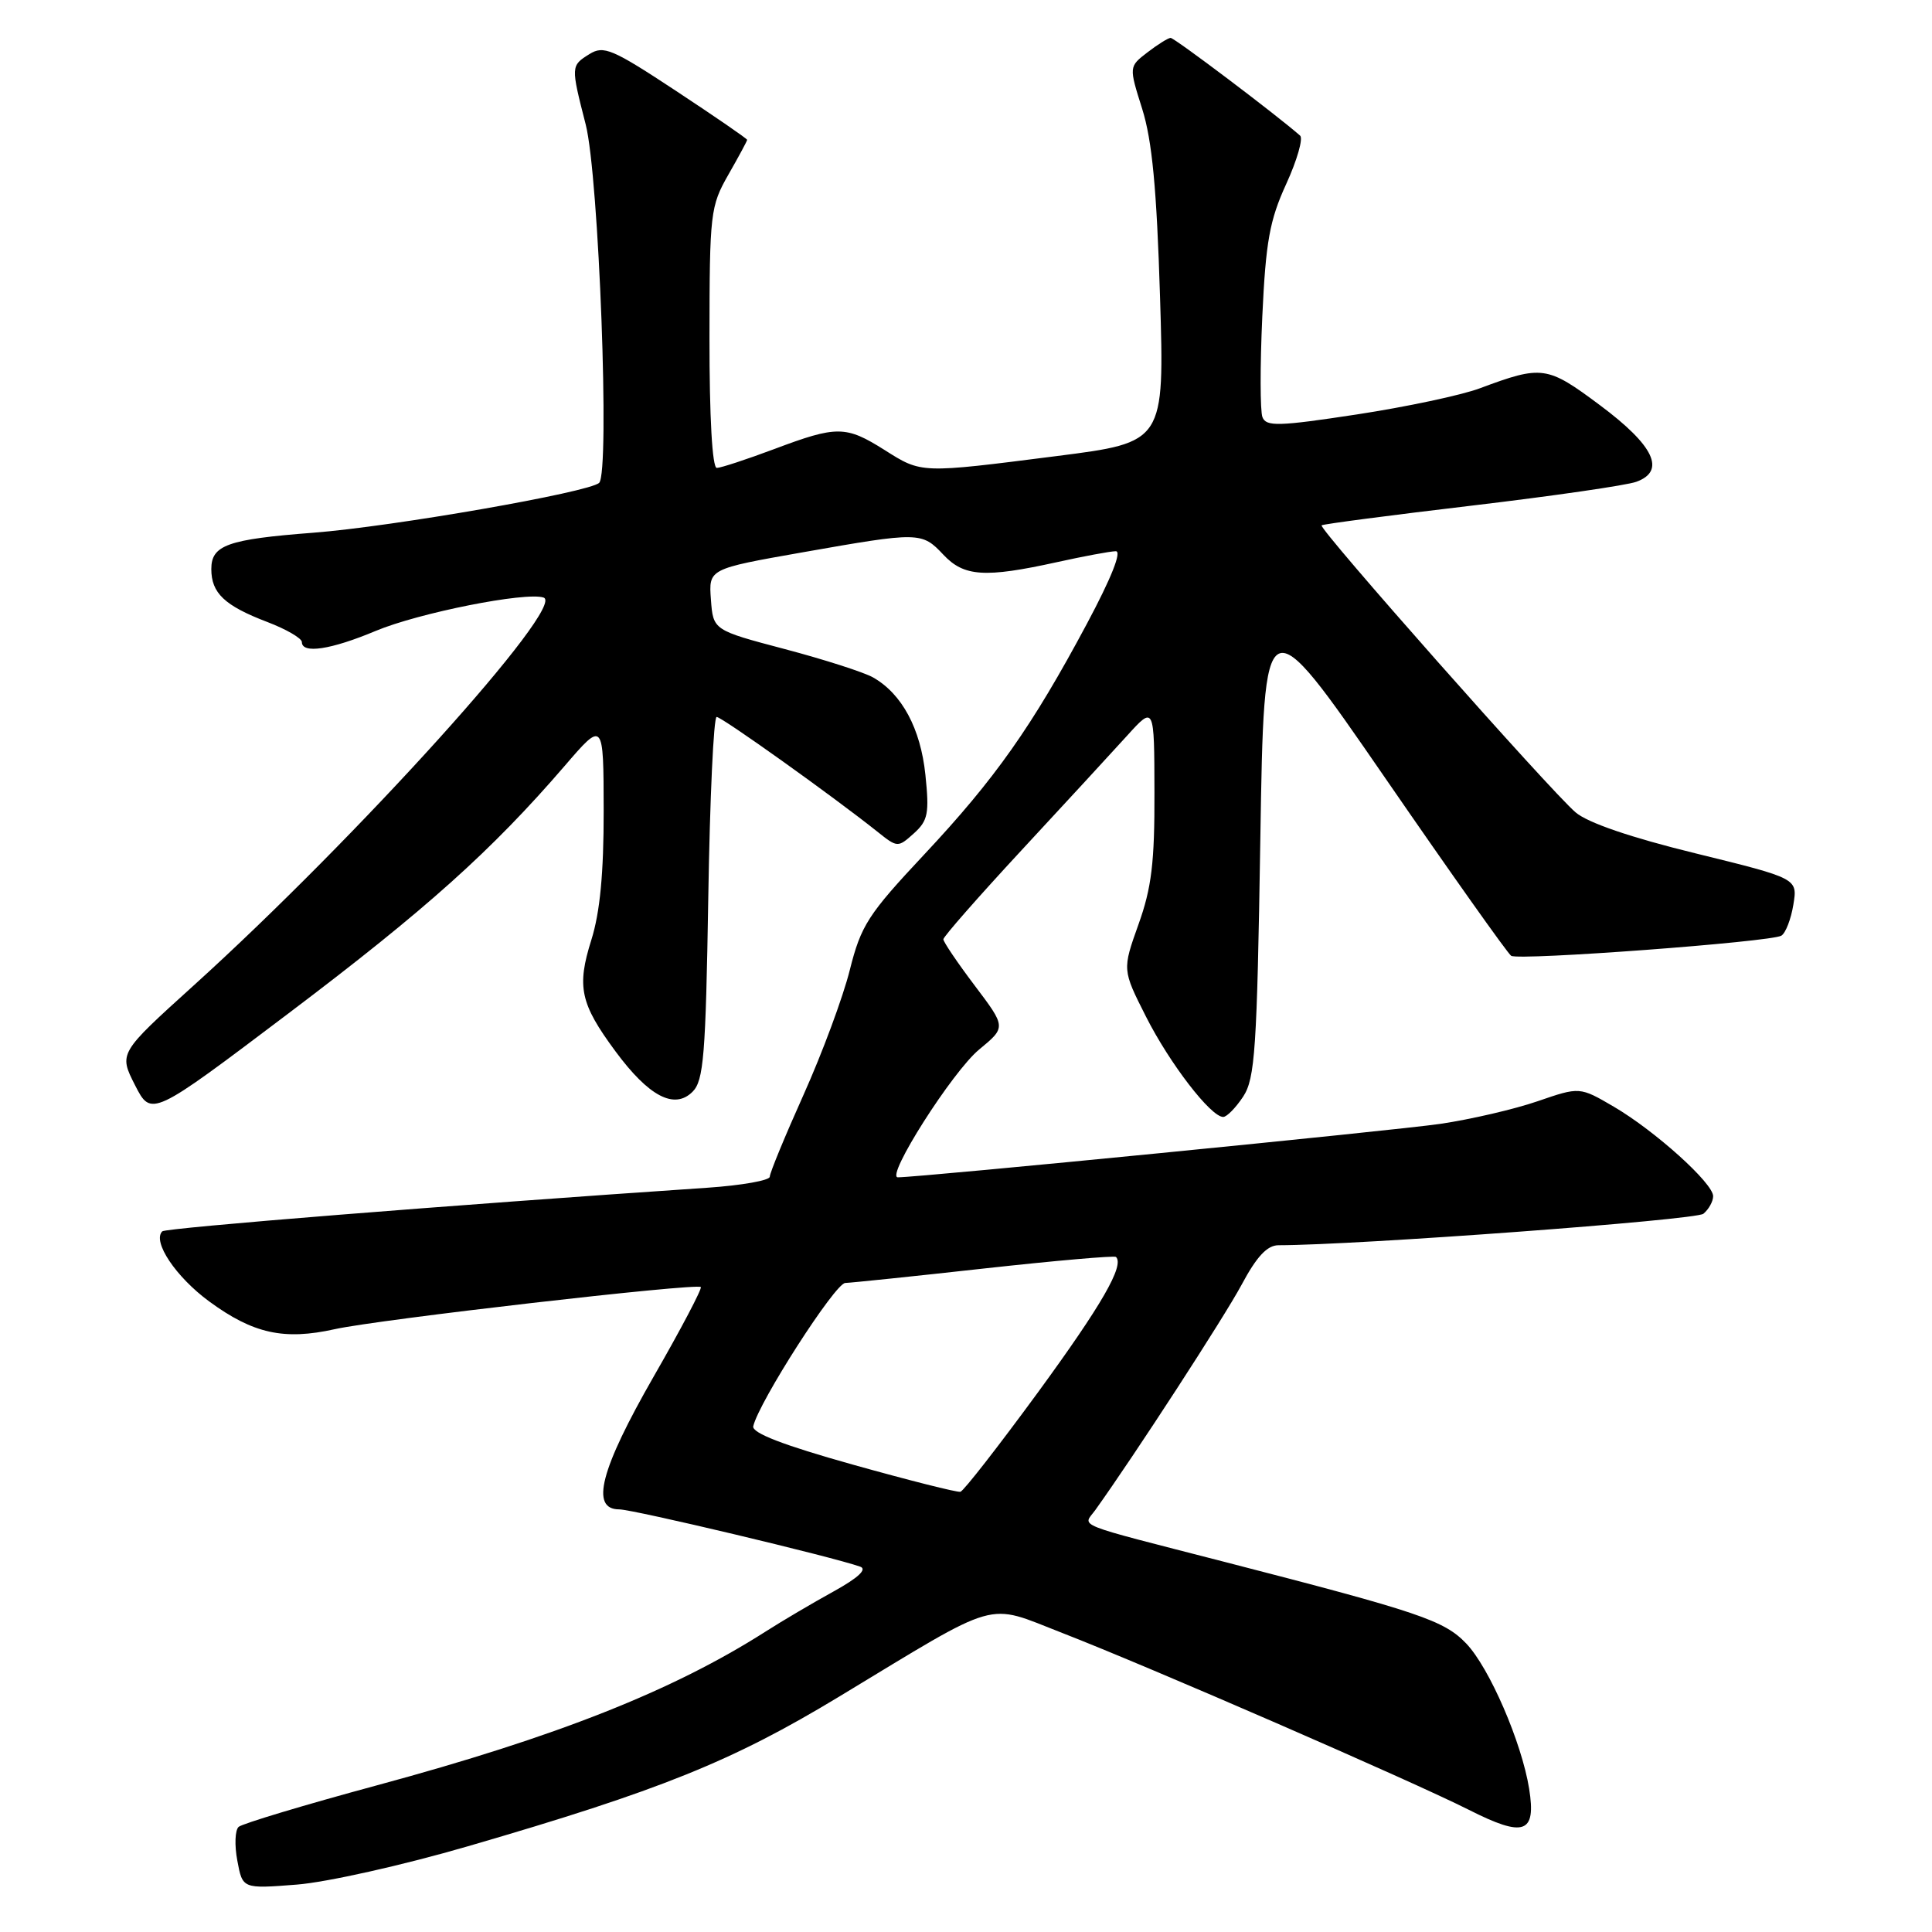 <?xml version="1.0" encoding="UTF-8" standalone="no"?>
<!DOCTYPE svg PUBLIC "-//W3C//DTD SVG 1.1//EN" "http://www.w3.org/Graphics/SVG/1.1/DTD/svg11.dtd" >
<svg xmlns="http://www.w3.org/2000/svg" xmlns:xlink="http://www.w3.org/1999/xlink" version="1.1" viewBox="0 0 256 256">
 <g >
 <path fill="currentColor"
d=" M 62.00 244.64 C 87.52 237.22 97.01 233.39 111.16 224.83 C 132.83 211.72 130.49 212.39 140.74 216.37 C 152.22 220.83 186.97 235.95 194.63 239.81 C 201.96 243.52 203.57 242.96 202.62 237.02 C 201.63 230.86 197.35 220.98 194.28 217.77 C 191.35 214.71 188.11 213.62 162.50 207.02 C 141.78 201.68 143.49 202.37 145.14 200.08 C 150.36 192.79 162.18 174.59 164.51 170.25 C 166.52 166.49 167.91 165.00 169.41 165.00 C 179.80 164.99 224.70 161.66 225.71 160.83 C 226.42 160.24 227.00 159.19 227.00 158.50 C 227.00 156.78 219.32 149.86 213.85 146.65 C 209.32 144.00 209.32 144.00 203.74 145.92 C 200.66 146.98 194.85 148.33 190.83 148.92 C 184.82 149.80 121.94 156.00 118.97 156.00 C 117.29 156.00 126.21 141.97 129.75 139.06 C 133.32 136.11 133.32 136.11 129.16 130.60 C 126.87 127.57 125.00 124.80 125.00 124.46 C 125.00 124.12 129.66 118.81 135.35 112.67 C 141.05 106.53 147.33 99.70 149.33 97.50 C 152.95 93.50 152.95 93.50 152.97 105.00 C 153.00 114.28 152.59 117.66 150.85 122.50 C 148.71 128.50 148.71 128.50 151.85 134.71 C 154.99 140.92 160.44 148.00 162.08 148.00 C 162.56 148.00 163.75 146.78 164.73 145.30 C 166.30 142.90 166.56 139.04 167.00 111.20 C 167.50 79.81 167.50 79.81 183.47 102.98 C 192.25 115.73 199.80 126.38 200.24 126.65 C 201.30 127.30 234.69 124.81 236.04 123.98 C 236.61 123.63 237.32 121.78 237.63 119.87 C 238.20 116.40 238.20 116.40 224.73 113.09 C 216.10 110.98 210.37 109.02 208.77 107.64 C 205.39 104.74 174.65 70.00 175.12 69.61 C 175.33 69.44 184.28 68.27 195.00 67.00 C 205.72 65.73 215.54 64.31 216.82 63.84 C 220.78 62.40 219.18 59.04 212.00 53.69 C 204.99 48.46 204.35 48.37 196.09 51.45 C 193.67 52.36 186.32 53.92 179.76 54.92 C 169.40 56.50 167.76 56.54 167.28 55.27 C 166.97 54.47 166.96 48.48 167.26 41.96 C 167.72 32.02 168.23 29.18 170.43 24.38 C 171.87 21.23 172.70 18.34 172.27 17.97 C 169.18 15.25 155.61 5.00 155.11 5.02 C 154.78 5.03 153.39 5.90 152.04 6.94 C 149.58 8.83 149.58 8.83 151.35 14.44 C 152.66 18.61 153.27 25.00 153.71 39.33 C 154.30 58.61 154.30 58.61 140.02 60.43 C 121.90 62.74 122.15 62.75 117.20 59.62 C 112.07 56.39 110.90 56.38 102.60 59.50 C 98.94 60.87 95.51 62.00 94.98 62.00 C 94.38 62.00 94.00 55.32 94.01 44.75 C 94.02 28.22 94.13 27.32 96.51 23.15 C 97.88 20.75 99.00 18.68 99.00 18.53 C 99.00 18.38 94.77 15.47 89.60 12.06 C 81.12 6.47 79.99 5.99 78.10 7.17 C 75.63 8.71 75.63 8.76 77.61 16.50 C 79.36 23.37 80.83 62.59 79.39 63.98 C 78.09 65.23 51.96 69.79 41.50 70.59 C 30.16 71.46 28.00 72.23 28.00 75.40 C 28.00 78.59 29.75 80.25 35.40 82.41 C 37.93 83.37 40.00 84.58 40.00 85.08 C 40.00 86.67 43.85 86.09 49.78 83.60 C 55.49 81.21 69.67 78.39 72.03 79.18 C 75.10 80.20 47.38 110.93 25.62 130.62 C 15.74 139.56 15.74 139.56 17.89 143.79 C 20.05 148.01 20.05 148.01 38.25 134.26 C 56.49 120.48 65.14 112.72 74.81 101.50 C 79.97 95.50 79.97 95.50 79.99 107.41 C 80.00 115.71 79.50 120.90 78.36 124.53 C 76.40 130.75 76.88 132.98 81.54 139.29 C 85.97 145.29 89.36 147.07 91.77 144.66 C 93.24 143.19 93.51 139.86 93.85 118.98 C 94.06 105.79 94.56 95.00 94.96 95.00 C 95.65 95.00 110.32 105.47 116.23 110.18 C 118.92 112.33 118.97 112.33 121.09 110.43 C 122.97 108.73 123.15 107.79 122.62 102.66 C 121.98 96.53 119.51 91.93 115.68 89.76 C 114.48 89.08 109.22 87.39 104.00 86.01 C 94.50 83.50 94.50 83.50 94.20 79.44 C 93.90 75.38 93.90 75.38 106.32 73.19 C 121.83 70.46 122.14 70.46 125.00 73.50 C 127.73 76.41 130.49 76.59 140.00 74.50 C 143.57 73.71 147.10 73.05 147.84 73.04 C 148.68 73.01 147.27 76.57 144.01 82.67 C 136.73 96.29 131.86 103.20 122.44 113.25 C 115.01 121.18 114.09 122.61 112.60 128.54 C 111.70 132.14 108.94 139.57 106.48 145.05 C 104.02 150.53 102.00 155.42 102.00 155.92 C 102.00 156.41 98.29 157.07 93.75 157.38 C 59.25 159.71 21.97 162.70 21.50 163.16 C 20.16 164.51 23.30 169.20 27.71 172.44 C 33.54 176.72 37.63 177.62 44.37 176.12 C 50.11 174.84 92.30 169.99 92.86 170.54 C 93.06 170.73 90.25 176.08 86.61 182.41 C 79.55 194.72 78.18 200.00 82.05 200.00 C 83.87 200.00 110.22 206.26 113.98 207.59 C 114.94 207.93 113.73 209.06 110.48 210.86 C 107.74 212.37 103.68 214.76 101.46 216.18 C 89.16 224.03 73.80 230.11 50.00 236.55 C 40.38 239.15 32.11 241.64 31.62 242.07 C 31.14 242.50 31.06 244.52 31.45 246.56 C 32.14 250.28 32.14 250.28 39.32 249.72 C 43.29 249.41 53.43 247.14 62.00 244.64 Z  M 113.00 194.07 C 103.75 191.48 99.60 189.87 99.81 188.98 C 100.56 185.76 110.65 170.04 112.00 170.00 C 112.83 169.97 121.15 169.11 130.50 168.07 C 139.85 167.04 147.67 166.36 147.87 166.55 C 149.02 167.66 145.99 172.92 137.53 184.50 C 132.30 191.64 127.68 197.57 127.26 197.67 C 126.84 197.77 120.42 196.15 113.00 194.07 Z "/>
</g>
</svg>